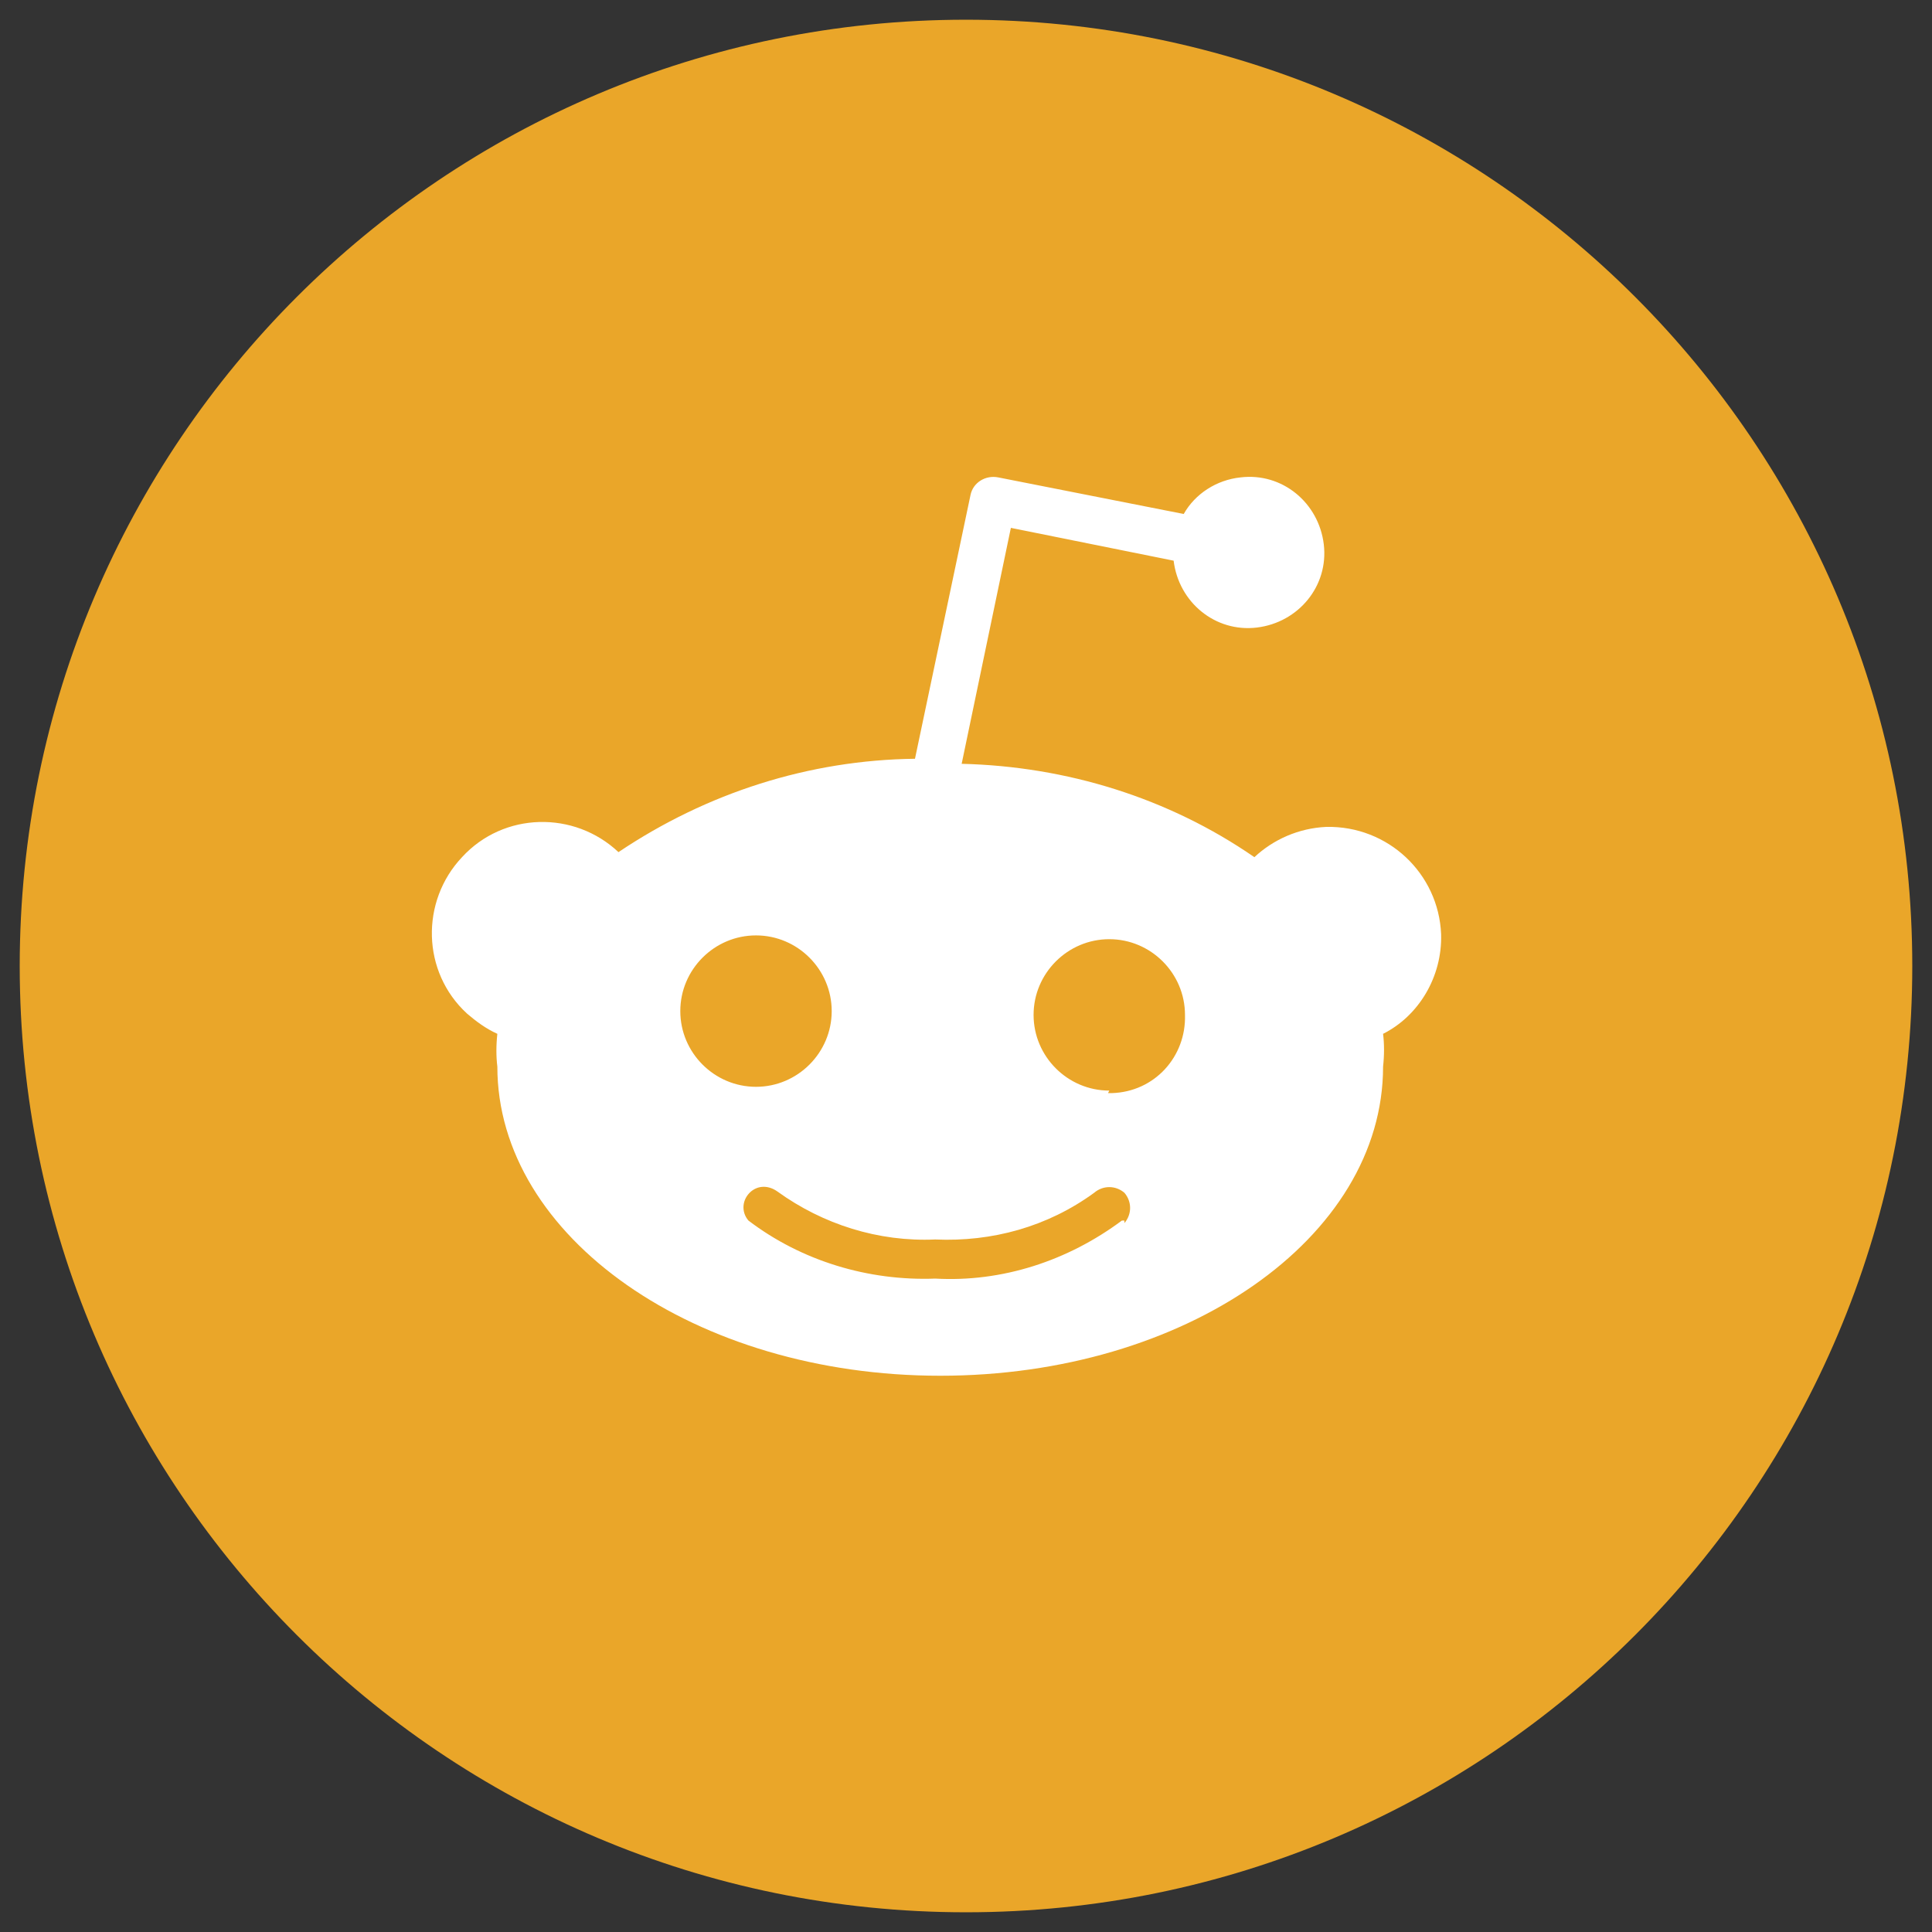 <svg width="49" height="49" viewBox="0 0 49 49" fill="none" xmlns="http://www.w3.org/2000/svg">
<rect x="0" y="0" width="49" height="49" fill="#333333" stroke="none"/>
<path d="M24.5 48.5C37.755 48.5 48.5 37.755 48.5 24.5C48.5 11.245 37.755 0.5 24.5 0.5C11.245 0.5 0.5 11.245 0.5 24.5C0.5 37.755 11.245 48.5 24.5 48.5Z" fill="#EAA629"/>
<path d="M36.55 23.692C36.486 22.156 35.206 20.94 33.638 20.972C32.934 21.004 32.294 21.292 31.814 21.74C29.638 20.236 27.046 19.436 24.39 19.372L25.638 13.388L29.766 14.22C29.894 15.276 30.822 16.044 31.878 15.916C32.934 15.788 33.702 14.86 33.574 13.804C33.446 12.748 32.518 11.98 31.462 12.108C30.854 12.172 30.31 12.524 30.022 13.036L25.318 12.108C24.998 12.044 24.678 12.236 24.614 12.556L23.206 19.244C20.518 19.276 17.926 20.108 15.686 21.612C14.566 20.556 12.774 20.588 11.718 21.74C10.662 22.86 10.694 24.652 11.846 25.708C12.07 25.9 12.326 26.092 12.614 26.22C12.582 26.508 12.582 26.796 12.614 27.052C12.614 31.372 17.638 34.892 23.846 34.892C30.054 34.892 35.078 31.404 35.078 27.052C35.11 26.764 35.11 26.476 35.078 26.22C35.974 25.772 36.582 24.78 36.55 23.692ZM17.254 25.644C17.254 24.588 18.118 23.724 19.174 23.724C20.23 23.724 21.094 24.588 21.094 25.644C21.094 26.7 20.23 27.564 19.174 27.564C18.118 27.564 17.254 26.7 17.254 25.644ZM28.454 30.956C27.078 31.98 25.414 32.524 23.718 32.428C22.022 32.492 20.326 31.98 18.982 30.956C18.79 30.732 18.822 30.412 19.046 30.22C19.238 30.06 19.494 30.06 19.718 30.22C20.87 31.052 22.278 31.5 23.718 31.436C25.158 31.5 26.566 31.116 27.75 30.252C27.974 30.06 28.294 30.06 28.518 30.252C28.71 30.476 28.71 30.796 28.518 31.02V30.956H28.454ZM28.134 27.66C27.078 27.66 26.214 26.796 26.214 25.74C26.214 24.684 27.078 23.82 28.134 23.82C29.19 23.82 30.054 24.684 30.054 25.74C30.086 26.796 29.286 27.692 28.198 27.724C28.166 27.724 28.134 27.724 28.102 27.724L28.134 27.66Z" fill="white"/>
</svg>
